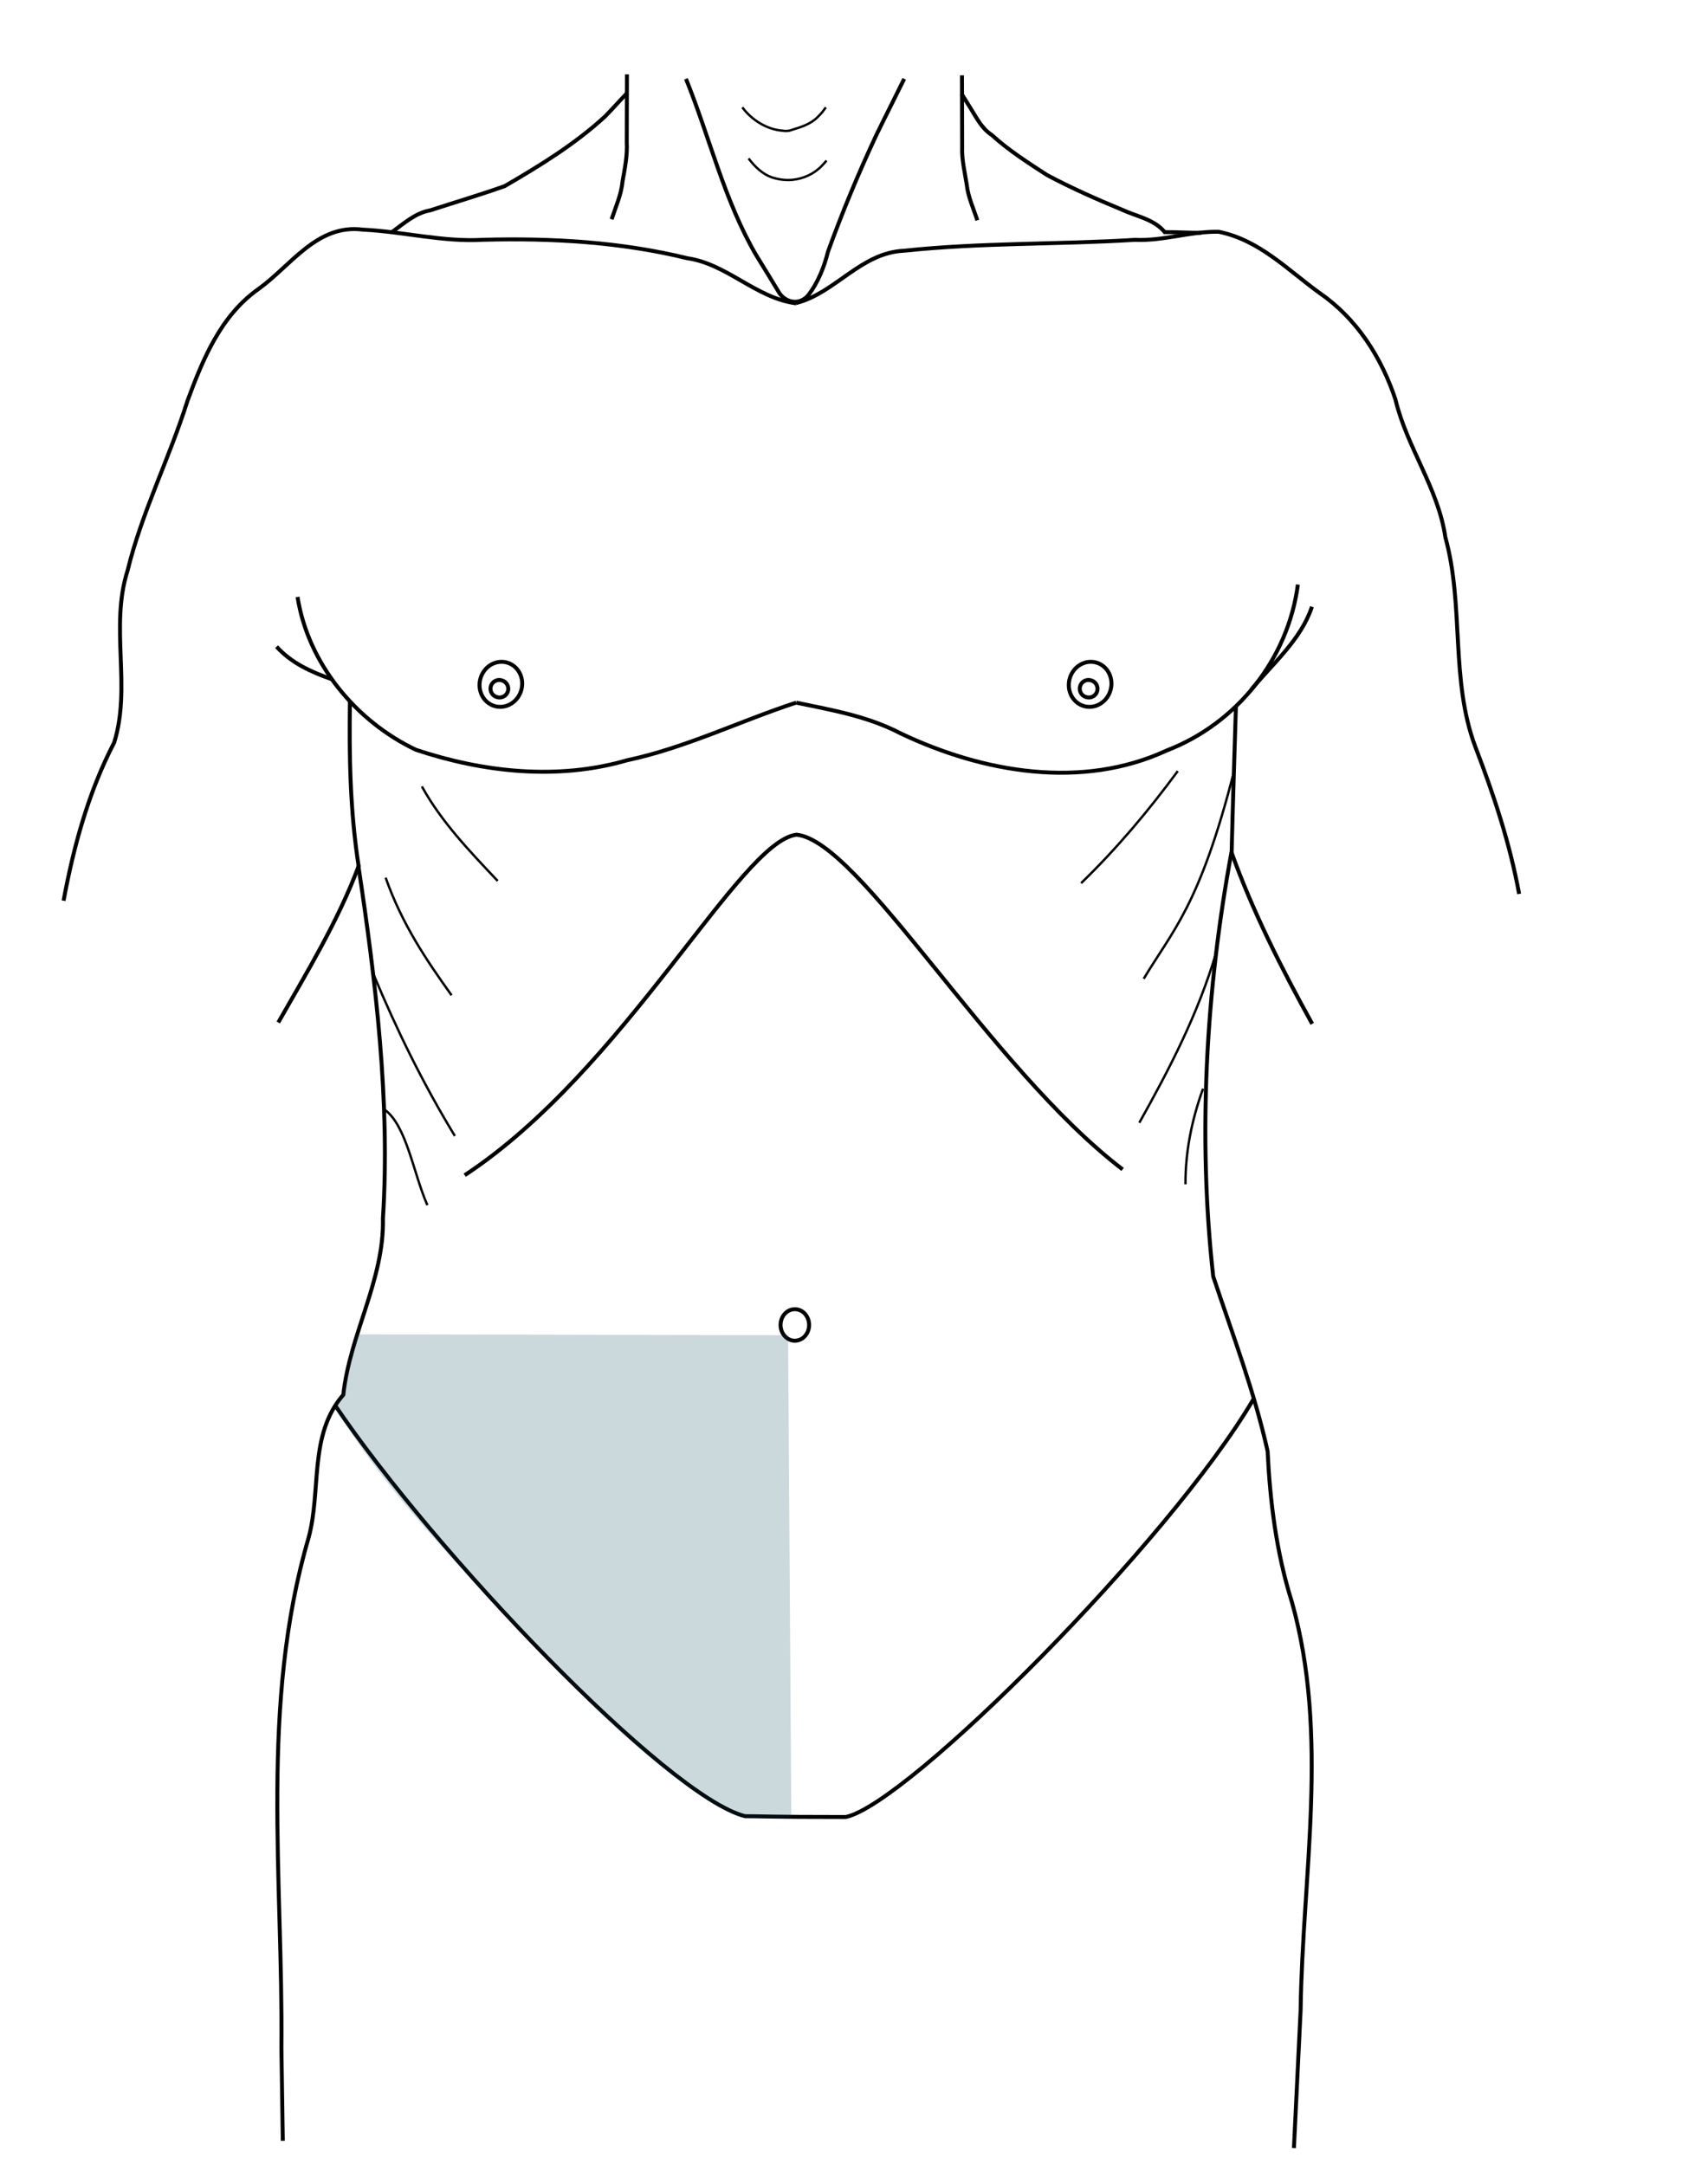 <?xml version="1.0" encoding="UTF-8" standalone="no"?>
<!-- Created with Inkscape (http://www.inkscape.org/) -->

<svg
   xmlns:dc="http://purl.org/dc/elements/1.1/"
   xmlns:cc="http://creativecommons.org/ns#"
   xmlns:rdf="http://www.w3.org/1999/02/22-rdf-syntax-ns#"
   xmlns:svg="http://www.w3.org/2000/svg"
   xmlns="http://www.w3.org/2000/svg"
   xmlns:xlink="http://www.w3.org/1999/xlink"
   xmlns:sodipodi="http://sodipodi.sourceforge.net/DTD/sodipodi-0.dtd"
   xmlns:inkscape="http://www.inkscape.org/namespaces/inkscape"
   version="1.0"
   width="434"
   height="550"
   id="svg2"
   inkscape:version="0.48.4 r9939"
   sodipodi:docname="dummy_imitation.svg"
   inkscape:export-filename="C:\Users\ruffin\Documents\python-sim\html\dummy_imitation.png"
   inkscape:export-xdpi="90"
   inkscape:export-ydpi="90">
  <sodipodi:namedview
     pagecolor="#ffffff"
     bordercolor="#666666"
     borderopacity="1"
     objecttolerance="10"
     gridtolerance="10"
     guidetolerance="10"
     inkscape:pageopacity="0"
     inkscape:pageshadow="2"
     inkscape:window-width="1237"
     inkscape:window-height="1250"
     id="namedview97"
     showgrid="false"
     inkscape:zoom="4.8546096"
     inkscape:cx="164.56442"
     inkscape:cy="180.2331"
     inkscape:window-x="1203"
     inkscape:window-y="55"
     inkscape:window-maximized="0"
     inkscape:current-layer="layer19" />
  <defs
     id="defs4">
    <linearGradient
       id="linearGradient5001">
      <stop
         id="stop5003"
         style="stop-color:#000000;stop-opacity:1"
         offset="0" />
      <stop
         id="stop5005"
         style="stop-color:#000000;stop-opacity:0"
         offset="1" />
    </linearGradient>
    <linearGradient
       x1="110.958"
       y1="160.826"
       x2="122.827"
       y2="159.897"
       id="linearGradient5023"
       xlink:href="#linearGradient5001"
       gradientUnits="userSpaceOnUse" />
    <linearGradient
       x1="110.958"
       y1="160.826"
       x2="122.827"
       y2="159.897"
       id="linearGradient5035"
       xlink:href="#linearGradient5001"
       gradientUnits="userSpaceOnUse" />
  </defs>
  <g
     id="layer1" />
  <g
     inkscape:groupmode="layer"
     id="layer16"
     inkscape:label="background color"
     style="display:none;fill:#ffffff;fill-opacity:1;fill-rule:evenodd;stroke:#000000;stroke-width:0;stroke-opacity:0"
     sodipodi:insensitive="true">
    <path
       d="m -1.156,-0.594 0,551.656 436.625,0 0,-551.656 -436.625,0 z M 202.5,191 c 10.463,9.204 21.591,25.197 36.719,45.688 16.576,22.452 38.677,53.939 66.688,73.781 2.151,9.772 5.839,23.359 12.375,44.094 -10.764,29.978 -29.623,53.463 -45.312,79.5 -12.171,24.178 -29.875,40.081 -46.156,58.094 l -11.531,7.812 -25.531,-0.812 c -16.063,-8.791 -24.413,-21.455 -34.219,-33.375 C 124.238,432.644 103.01,393.597 84.688,357.438 l 12.781,-46.562 23.875,-18.938 C 148.122,266.48 192.201,199.12 202.5,191 Z"
       id="rect3053"
       inkscape:connector-curvature="0" />
  </g>
  <g
     inkscape:groupmode="layer"
     id="layer17"
     inkscape:label="bellyclip"
     sodipodi:insensitive="true"
     style="display:none" />
  <g
     inkscape:groupmode="layer"
     id="layer3"
     inkscape:label="guide lines"
     style="display:none"
     sodipodi:insensitive="true">
    <path
       d="m 202.037,77.449 c 0,133.169 0,266.338 0,399.507"
       id="path2537"
       style="fill:none;stroke:#000000;stroke-width:1px;stroke-linecap:butt;stroke-linejoin:miter;stroke-opacity:1"
       inkscape:connector-curvature="0"
       sodipodi:nodetypes="cc" />
    <path
       inkscape:connector-curvature="0"
       d="m 97.234,277.348 209.038,-10e-6"
       id="path3333"
       style="fill:none;stroke:#000000;stroke-width:1px;stroke-linecap:butt;stroke-linejoin:miter;stroke-opacity:1" />
    <path
       inkscape:connector-curvature="0"
       d="m 87.059,355.468 230.758,0"
       id="path3355"
       style="fill:none;stroke:#000000;stroke-width:1px;stroke-linecap:butt;stroke-linejoin:miter;stroke-opacity:1" />
    <path
       inkscape:connector-curvature="0"
       d="m 144.506,196.72 3.8e-4,260.573"
       id="path2568"
       style="fill:none;stroke:#000000;stroke-width:1px;stroke-linecap:butt;stroke-linejoin:miter;stroke-opacity:1" />
    <path
       inkscape:connector-curvature="0"
       d="m 259.494,454.925 3.7e-4,-258.402"
       id="path2580"
       style="fill:none;stroke:#000000;stroke-width:1px;stroke-linecap:butt;stroke-linejoin:miter;stroke-opacity:1" />
  </g>
  <g
     inkscape:groupmode="layer"
     id="basic_body"
     inkscape:label="basic body"
     style="display:inline"
     sodipodi:insensitive="true">
    <path
       d="m 16.152,228.807 c 2.572,-13.876 6.339,-27.629 12.865,-40.191 4.423,-14.217 -1.162,-29.388 3.391,-43.644 3.637,-14.87 10.646,-28.584 15.233,-43.159 3.919,-10.597 8.453,-21.643 18.038,-28.403 8.3,-5.954 14.906,-16.587 26.53,-15.072 10.24,0.487 20.291,3.19 30.624,2.571 17.378,-0.453 34.827,0.545 51.769,4.682 10.165,1.446 17.541,10.202 27.78,11.478"
       id="path2479"
       style="fill:none;stroke:#000000;stroke-width:1px;stroke-linecap:butt;stroke-linejoin:miter;stroke-opacity:1"
       inkscape:connector-curvature="0" />
    <path
       d="m 99.63,58.927 c 3.002,-2.16 5.875,-4.815 9.646,-5.484 6.322,-2.056 12.7,-3.946 18.968,-6.166 8.938,-5.188 17.837,-10.662 25.478,-17.672 1.944,-1.97 3.76,-4.06 5.691,-6.043"
       id="path2491"
       style="fill:none;stroke:#000000;stroke-width:1px;stroke-linecap:butt;stroke-linejoin:miter;stroke-opacity:1"
       inkscape:connector-curvature="0" />
    <path
       d="m 155.412,55.707 c 1.039,-3.183 2.467,-6.284 2.777,-9.657 0.579,-3.264 1.253,-6.547 1.07,-9.881 0.014,-5.761 0.028,-11.521 0.042,-17.282"
       id="path2494"
       style="fill:none;stroke:#000000;stroke-width:1px;stroke-linecap:butt;stroke-linejoin:miter;stroke-opacity:1"
       inkscape:connector-curvature="0" />
    <path
       d="m 386.009,227.084 c -2.351,-12.865 -6.472,-25.233 -11.144,-37.41 -6.396,-17.074 -2.774,-35.78 -7.609,-53.221 -1.799,-12.432 -9.795,-22.832 -12.683,-34.994 -3.526,-10.628 -9.793,-20.466 -19.099,-26.908 -8.296,-5.961 -15.38,-13.56 -25.804,-15.676 -7.202,-0.144 -14.042,2.397 -21.33,2.054 -19.502,1.21 -39.15,0.688 -58.568,2.762 C 218.705,64.159 212.255,74.465 202.3,76.981"
       id="path2548"
       style="fill:none;stroke:#000000;stroke-width:1px;stroke-linecap:butt;stroke-linejoin:miter;stroke-opacity:1"
       inkscape:connector-curvature="0" />
    <path
       d="m 305.235,59.127 c -3.095,0.039 -6.187,-0.196 -9.282,-0.158 -2.71,-3.314 -7.198,-3.985 -10.898,-5.719 -6.438,-2.664 -12.833,-5.49 -18.98,-8.767 -4.865,-3.146 -9.766,-6.281 -14.064,-10.192 -2.531,-1.632 -3.858,-4.34 -5.398,-6.81 -0.762,-1.222 -1.524,-2.445 -2.287,-3.667"
       id="path2550"
       style="fill:none;stroke:#000000;stroke-width:1px;stroke-linecap:butt;stroke-linejoin:miter;stroke-opacity:1"
       inkscape:connector-curvature="0" />
    <path
       d="m 248.328,55.959 c -0.95,-3.002 -2.345,-5.896 -2.681,-9.058 -0.494,-3.194 -1.302,-6.378 -1.164,-9.63 -0.015,-6.044 -0.029,-12.088 -0.044,-18.132"
       id="path2552"
       style="fill:none;stroke:#000000;stroke-width:1px;stroke-linecap:butt;stroke-linejoin:miter;stroke-opacity:1"
       inkscape:connector-curvature="0" />
    <path
       d="m 70.276,164.273 c 3.83,4.226 8.801,6.416 14.135,8.319"
       id="path3327"
       style="fill:none;stroke:#000000;stroke-width:1px;stroke-linecap:butt;stroke-linejoin:miter;stroke-opacity:1"
       inkscape:connector-curvature="0" />
    <path
       d="m 75.606,151.639 c 2.662,16.897 14.819,31.595 30.091,38.831 17.166,5.728 36.043,7.773 53.627,2.662 14.868,-3.157 28.6,-9.936 42.977,-14.646"
       id="path3329"
       style="fill:none;stroke:#000000;stroke-width:1px;stroke-linecap:butt;stroke-linejoin:miter;stroke-opacity:1"
       inkscape:connector-curvature="0" />
    <path
       d="m 70.711,259.733 c 7.356,-12.894 15.271,-25.925 20.415,-39.716 -2.171,-14.071 -2.425,-27.754 -2.207,-41.955"
       id="path3331"
       style="fill:none;stroke:#000000;stroke-width:1px;stroke-linecap:butt;stroke-linejoin:miter;stroke-opacity:1"
       inkscape:connector-curvature="0" />
    <path
       d="m 91.04,219.781 c 4.423,29.34 8.14,59.99 6.263,89.707 0.351,15.588 -8.421,29.462 -10.064,44.82 -8.874,10.185 -5.515,24.228 -8.841,36.375 -12.372,42.197 -6.47,86.452 -6.892,129.703 0.107,7.809 0.219,15.618 0.353,23.426"
       id="path3335"
       style="fill:none;stroke:#000000;stroke-width:1px;stroke-linecap:butt;stroke-linejoin:miter;stroke-opacity:1"
       inkscape:connector-curvature="0" />
    <path
       d="m 174.302,20.023 c 6.049,14.919 9.754,31.006 17.884,44.864 1.935,3.167 3.864,6.231 5.835,9.542 1.659,2.432 5.178,3.302 7.499,0.397 2.298,-3.042 3.946,-7.069 4.85,-10.847 3.704,-10.189 7.629,-19.656 12.208,-29.473 2.351,-4.849 4.813,-9.643 7.181,-14.484"
       id="path3337"
       style="fill:none;stroke:#000000;stroke-width:1px;stroke-linecap:butt;stroke-linejoin:miter;stroke-opacity:1"
       inkscape:connector-curvature="0" />
    <path
       d="m 333.366,154.125 c -2.828,8.447 -9.924,14.376 -15.458,21.099"
       id="path3347"
       style="fill:none;stroke:#000000;stroke-width:1px;stroke-linecap:butt;stroke-linejoin:miter;stroke-opacity:1"
       inkscape:connector-curvature="0" />
    <path
       d="m 329.787,148.492 c -2.468,18.952 -15.526,35.285 -33.284,42.134 -21.647,10.039 -46.809,5.6 -67.668,-4.329 -8.359,-4.362 -17.415,-5.909 -26.535,-7.81"
       id="path3349"
       style="fill:none;stroke:#000000;stroke-width:1px;stroke-linecap:butt;stroke-linejoin:miter;stroke-opacity:1"
       inkscape:connector-curvature="0" />
    <path
       d="m 333.432,260.085 c -7.758,-14.006 -15.105,-28.494 -20.483,-43.48 0.317,-12.516 0.72,-24.78 1.099,-37.294"
       id="path3351"
       style="fill:none;stroke:#000000;stroke-width:1px;stroke-linecap:butt;stroke-linejoin:miter;stroke-opacity:1"
       inkscape:connector-curvature="0" />
    <path
       d="m 312.925,216.444 c -6.517,35.125 -8.595,72.294 -4.649,107.805 4.931,14.806 10.408,29.058 13.822,44.403 0.631,12.946 2.222,25.776 6.161,38.271 9.54,33.851 2.702,69.166 2.229,103.651 -0.568,11.697 -1.137,23.395 -1.705,35.092"
       id="path3353"
       style="fill:none;stroke:#000000;stroke-width:1px;stroke-linecap:butt;stroke-linejoin:miter;stroke-opacity:1"
       inkscape:connector-curvature="0" />
    <path
       d="m 122.948,160.826 a 5.745,5.392 0 1 1 -11.49,0 5.745,5.392 0 1 1 11.49,0 z"
       id="path4821"
       style="fill:none;stroke:#000000;stroke-width:1px;stroke-linecap:butt;stroke-linejoin:miter;stroke-opacity:1"
       transform="matrix(0.265,-0.964,0.964,0.265,-58.826,244.203)"
       inkscape:connector-curvature="0" />
    <path
       d="m 108.541,154.639 a 2.21,2.21 0 1 1 -4.419,0 2.21,2.21 0 1 1 4.419,0 z"
       id="path4829"
       style="fill:none;stroke:#000000;stroke-width:1px;stroke-linecap:butt;stroke-linejoin:miter;stroke-opacity:1"
       transform="matrix(0.265,-0.964,0.964,0.265,-50.357,236.482)"
       inkscape:connector-curvature="0" />
    <path
       d="m 122.948,160.826 a 5.745,5.392 0 1 1 -11.49,0 5.745,5.392 0 1 1 11.49,0 z"
       id="path5031"
       style="fill:none;stroke:#000000;stroke-width:1px;stroke-linecap:butt;stroke-linejoin:miter;stroke-opacity:1"
       transform="matrix(0.265,-0.964,0.964,0.265,90.904,244.203)"
       inkscape:connector-curvature="0" />
    <path
       d="m 108.541,154.639 a 2.21,2.21 0 1 1 -4.419,0 2.21,2.21 0 1 1 4.419,0 z"
       id="path5033"
       style="fill:none;stroke:#000000;stroke-width:1px;stroke-linecap:butt;stroke-linejoin:miter;stroke-opacity:1"
       transform="matrix(0.265,-0.964,0.964,0.265,99.373,236.482)"
       inkscape:connector-curvature="0" />
    <path
       d="m 207.125,337.25 a 3.625,4 0 1 1 -7.25,0 3.625,4 0 1 1 7.25,0 z"
       id="path5120"
       style="fill:none;stroke:#000000;stroke-width:1px;stroke-linecap:butt;stroke-linejoin:miter;stroke-opacity:1"
       transform="translate(-1.53,-0.677)"
       inkscape:connector-curvature="0" />
    <path
       d="m 188.621,27.271 c 2.453,3.258 6.221,5.647 10.34,5.942 0.801,0.135 1.608,0.056 2.359,-0.252 2.301,-0.684 4.699,-1.463 6.432,-3.211 0.788,-0.741 1.473,-1.587 2.082,-2.48"
       id="path5294"
       style="fill:none;stroke:#000000;stroke-width:0.6;stroke-linecap:butt;stroke-linejoin:miter;stroke-miterlimit:4;stroke-opacity:1;stroke-dasharray:none;stroke-dashoffset:0"
       inkscape:connector-curvature="0" />
    <path
       d="m 190.212,40.264 c 1.616,2.093 3.607,4.08 6.196,4.878 1.558,0.479 3.216,0.68 4.841,0.551 2.85,-0.257 5.614,-1.506 7.594,-3.59 0.411,-0.416 0.795,-0.858 1.168,-1.309"
       id="path5298"
       style="fill:none;stroke:#000000;stroke-width:0.6;stroke-linecap:butt;stroke-linejoin:miter;stroke-miterlimit:4;stroke-opacity:1;stroke-dasharray:none;stroke-dashoffset:0"
       inkscape:connector-curvature="0" />
    <path
       d="m 85.09,356.901 c 25.052,37.119 84.276,99.346 104.197,104.45 4.308,0 5.277,0.213 25.635,0.213 15.607,-3.229 82.281,-69.926 103.577,-106.137"
       id="path5302"
       style="fill:none;stroke:#000000;stroke-width:1px;stroke-linecap:butt;stroke-linejoin:miter;stroke-opacity:1"
       inkscape:connector-curvature="0"
       sodipodi:nodetypes="cccc" />
    <path
       d="m 118.08,298.535 c 40.844,-26.903 69.781,-84.658 84.303,-86.506 16.118,1.614 49.084,59.2 82.868,85.027"
       id="path2566"
       style="fill:none;stroke:#000000;stroke-width:1px;stroke-linecap:butt;stroke-linejoin:miter;stroke-opacity:1"
       inkscape:connector-curvature="0"
       sodipodi:nodetypes="ccc" />
    <path
       d="m 126.465,223.788 c -7.117,-7.539 -14.317,-15.022 -19.263,-24.009"
       id="path2586"
       style="fill:none;stroke:#000000;stroke-width:0.6;stroke-linecap:butt;stroke-linejoin:miter;stroke-miterlimit:4;stroke-opacity:1;stroke-dasharray:none"
       inkscape:connector-curvature="0" />
    <path
       d="m 97.989,222.951 c 4.176,11.834 10.379,20.964 16.75,29.871"
       id="path2588"
       style="fill:none;stroke:#000000;stroke-width:0.6;stroke-linecap:butt;stroke-linejoin:miter;stroke-miterlimit:4;stroke-opacity:1;stroke-dasharray:none"
       inkscape:connector-curvature="0" />
    <path
       d="M 115.577,288.556 C 107.494,275.276 100.771,261.542 94.918,247.518"
       id="path2590"
       style="fill:none;stroke:#000000;stroke-width:0.6;stroke-linecap:butt;stroke-linejoin:miter;stroke-miterlimit:4;stroke-opacity:1;stroke-dasharray:none"
       inkscape:connector-curvature="0" />
    <path
       d="m 97.71,281.856 c 5.634,4.087 7.292,16.125 10.888,24.288"
       id="path2592"
       style="fill:none;stroke:#000000;stroke-width:0.6;stroke-linecap:butt;stroke-linejoin:miter;stroke-miterlimit:4;stroke-opacity:1;stroke-dasharray:none"
       inkscape:connector-curvature="0" />
    <path
       d="m 274.704,224.347 c 8.985,-8.696 17.069,-18.292 24.567,-28.475"
       id="path2594"
       style="fill:none;stroke:#000000;stroke-width:0.6;stroke-linecap:butt;stroke-linejoin:miter;stroke-miterlimit:4;stroke-opacity:1;stroke-dasharray:none"
       inkscape:connector-curvature="0" />
    <path
       d="m 290.617,248.635 c 7.29,-12.213 14.196,-18.471 22.892,-52.484"
       id="path2596"
       style="fill:none;stroke:#000000;stroke-width:0.6;stroke-linecap:butt;stroke-linejoin:miter;stroke-miterlimit:4;stroke-opacity:1;stroke-dasharray:none"
       inkscape:connector-curvature="0" />
    <path
       d="m 289.501,285.206 c 7.606,-13.605 14.872,-27.465 19.542,-43.272"
       id="path2598"
       style="fill:none;stroke:#000000;stroke-width:0.6;stroke-linecap:butt;stroke-linejoin:miter;stroke-miterlimit:4;stroke-opacity:1;stroke-dasharray:none"
       inkscape:connector-curvature="0" />
    <path
       d="m 301.226,300.84 c -0.036,-8.096 1.525,-16.192 4.467,-24.288"
       id="path2600"
       style="fill:none;stroke:#000000;stroke-width:0.6;stroke-linecap:butt;stroke-linejoin:miter;stroke-miterlimit:4;stroke-opacity:1;stroke-dasharray:none"
       inkscape:connector-curvature="0" />
  </g>
  <g
     inkscape:groupmode="layer"
     id="layer14"
     inkscape:label="LLQ"
     style="display:none"
     sodipodi:insensitive="true">
    <path
       style="fill:#004156;fill-opacity:0.206;stroke:none;display:inline"
       d="m 204.092,339.304 109.222,-0.206 5.083,16.145 c -10.429,20.85 -87.991,106.598 -103.216,106.059 -4.597,-0.163 -5.123,0.33 -11.305,-0.006 z"
       id="path3820"
       inkscape:connector-curvature="0"
       sodipodi:nodetypes="cccscc" />
  </g>
  <g
     inkscape:groupmode="layer"
     id="layer15"
     inkscape:label="LUQ"
     style="display:none"
     sodipodi:insensitive="true">
    <path
       style="fill:#004156;fill-opacity:0.208;stroke:none;display:inline"
       d="m 203.162,336.59 109.406,0 -3.993,-11.078 c -14.877,-27.753 -30.193,-26.579 -58.663,-64.523 -17.22,-17.293 -34.805,-48.374 -47.515,-48.868 z"
       id="path3053"
       inkscape:connector-curvature="0"
       sodipodi:nodetypes="cccccc" />
  </g>
  <g
     inkscape:groupmode="layer"
     id="layer18"
     inkscape:label="RUQ"
     sodipodi:insensitive="true"
     style="display:none">
    <path
       style="fill:#004156;fill-opacity:0.208;stroke:none;display:inline"
       d="m 200.934,335.666 -108.951,0.291 5.766,-20.183 c 17.471,-14.214 44.471,-34.756 61.091,-56.87 13.244,-10.177 29.291,-43.591 42.24,-46.61 z"
       id="path3053-7-4"
       inkscape:connector-curvature="0"
       sodipodi:nodetypes="cccccc" />
  </g>
  <g
     inkscape:groupmode="layer"
     id="layer19"
     inkscape:label="RLQ"
     sodipodi:insensitive="true"
     style="display:inline">
    <path
       style="fill:#004156;fill-opacity:0.206;stroke:none;display:inline"
       d="M 200.25,339.171 90.663,338.965 c -1.814,6.225 -2.033,12.982 -5.454,18.672 14.697,24.356 37.346,46.112 56.366,66.35 17.382,18.495 34.392,32.304 46.099,37.469 7.58,0.609 8.934,0.69 13.399,0.072 z"
       id="path3820-1"
       inkscape:connector-curvature="0"
       sodipodi:nodetypes="cccsccc" />
  </g>
  <g
     inkscape:groupmode="layer"
     id="layer4"
     inkscape:label="ugi"
     style="display:none"
     sodipodi:insensitive="true">
    <rect
       style="fill:none;stroke:#000000;display:inline"
       id="ugi"
       class="ailment"
       width="21.217"
       height="21.011"
       x="191.776"
       y="213.101"
       ry="10.505"
       rx="10.608" />
  </g>
  <g
     inkscape:groupmode="layer"
     id="layer7"
     inkscape:label="gallbladder"
     style="display:none"
     sodipodi:insensitive="true">
    <rect
       style="fill:none;stroke:#000000;display:inline"
       id="gallbladder"
       class="ailment"
       width="21.217"
       height="21.011"
       x="153.359"
       y="268.929"
       ry="10.505"
       rx="10.608"
       inkscape:label="#gallbladder" />
  </g>
  <g
     inkscape:groupmode="layer"
     id="layer8"
     inkscape:label="bladder"
     style="display:none"
     sodipodi:insensitive="true">
    <rect
       style="fill:none;stroke:#000000;display:inline"
       id="bladder"
       class="ailment"
       width="21.217"
       height="21.011"
       x="191.191"
       y="438.516"
       ry="10.505"
       rx="10.608" />
  </g>
  <g
     inkscape:groupmode="layer"
     id="layer6"
     inkscape:label="pancreas"
     style="display:none"
     sodipodi:insensitive="true">
    <rect
       style="fill:none;stroke:#000000;stroke-width:1.212;display:inline"
       id="ugi-7"
       class="ailment"
       width="31.492"
       height="20.799"
       x="186.707"
       y="241.68"
       ry="10.399"
       rx="15.746" />
  </g>
  <g
     inkscape:groupmode="layer"
     id="layer10"
     inkscape:label="colon"
     style="display:none"
     sodipodi:insensitive="true">
    <rect
       style="fill:none;stroke:#000000;stroke-width:1.012;display:inline"
       id="colon"
       class="ailment"
       width="43.017"
       height="13.691"
       x="-316.961"
       y="485.463"
       ry="6.845"
       transform="matrix(0.659,-0.752,0.931,0.366,0,0)"
       rx="5.699" />
  </g>
  <g
     inkscape:groupmode="layer"
     id="layer11"
     inkscape:label="appendix"
     style="display:none"
     sodipodi:insensitive="true">
    <rect
       style="fill:none;stroke:#000000;stroke-width:0.943;display:inline"
       id="colon-1"
       class="ailment"
       width="39.335"
       height="12.999"
       x="449.455"
       y="-197.565"
       ry="6.5"
       transform="matrix(0.692,0.722,0.941,-0.338,0,0)"
       rx="5.211" />
  </g>
  <g
     inkscape:groupmode="layer"
     id="layer12"
     inkscape:label="ovary_left"
     style="display:none"
     sodipodi:insensitive="true">
    <rect
       style="fill:none;stroke:#000000;display:inline"
       id="ovary_left"
       class="ailment"
       width="12.566"
       height="12.977"
       x="213.362"
       y="421.939"
       rx="6.283"
       ry="6.489" />
  </g>
  <g
     inkscape:groupmode="layer"
     id="layer13"
     inkscape:label="ovary_right"
     style="display:none"
     sodipodi:insensitive="true">
    <rect
       style="fill:none;stroke:#000000;display:inline"
       id="ovary_right"
       class="ailment"
       width="12.566"
       height="12.977"
       x="175.134"
       y="423.039"
       rx="6.283"
       ry="6.489" />
  </g>
  <g
     inkscape:groupmode="layer"
     id="layer9"
     inkscape:label="enlarged bladder"
     style="display:none"
     sodipodi:insensitive="true">
    <path
       style="fill:#00ffff;fill-opacity:0.424;stroke:#000000;stroke-width:1px;stroke-linecap:butt;stroke-linejoin:miter;stroke-opacity:1"
       d="m 202.211,461.826 c 39.761,-0.923 50.725,-46.662 -3.296,-45.318 -46.212,2.305 -32.773,44.565 3.296,45.318 z"
       id="path3867"
       inkscape:connector-curvature="0"
       sodipodi:nodetypes="ccc" />
  </g>
  <g
     inkscape:groupmode="layer"
     id="layer5"
     inkscape:label="splenomegaly"
     style="display:none"
     sodipodi:insensitive="true">
    <path
       style="fill:#00ffff;fill-opacity:0.424;stroke:#000000;stroke-width:1px;stroke-linecap:butt;stroke-linejoin:miter;stroke-opacity:1"
       d="m 221.245,227.449 c 4.46,43.075 14.166,75.807 36.113,82.627 21.875,4.835 39.006,8.882 31.328,-8.854 -13.832,-10.177 -44.794,-46.723 -67.44,-73.774 z"
       id="path3864"
       inkscape:connector-curvature="0"
       sodipodi:nodetypes="cccc" />
  </g>
  <g
     inkscape:groupmode="layer"
     id="layer2"
     inkscape:label="hepatomegaly"
     style="display:none"
     sodipodi:insensitive="true">
    <path
       style="fill:#00ffff;fill-opacity:0.423;stroke:#000000;stroke-width:1px;stroke-linecap:butt;stroke-linejoin:miter;stroke-opacity:1"
       d="m 197.55,214.59 c 19.035,12.373 11.504,38.471 3.496,51.968 -25.267,41.691 -64.778,43.374 -96.279,43.077 35.261,-19.993 72.273,-75.12 92.783,-95.045 z"
       id="path3093"
       inkscape:connector-curvature="0"
       sodipodi:nodetypes="cccc" />
  </g>
</svg>

